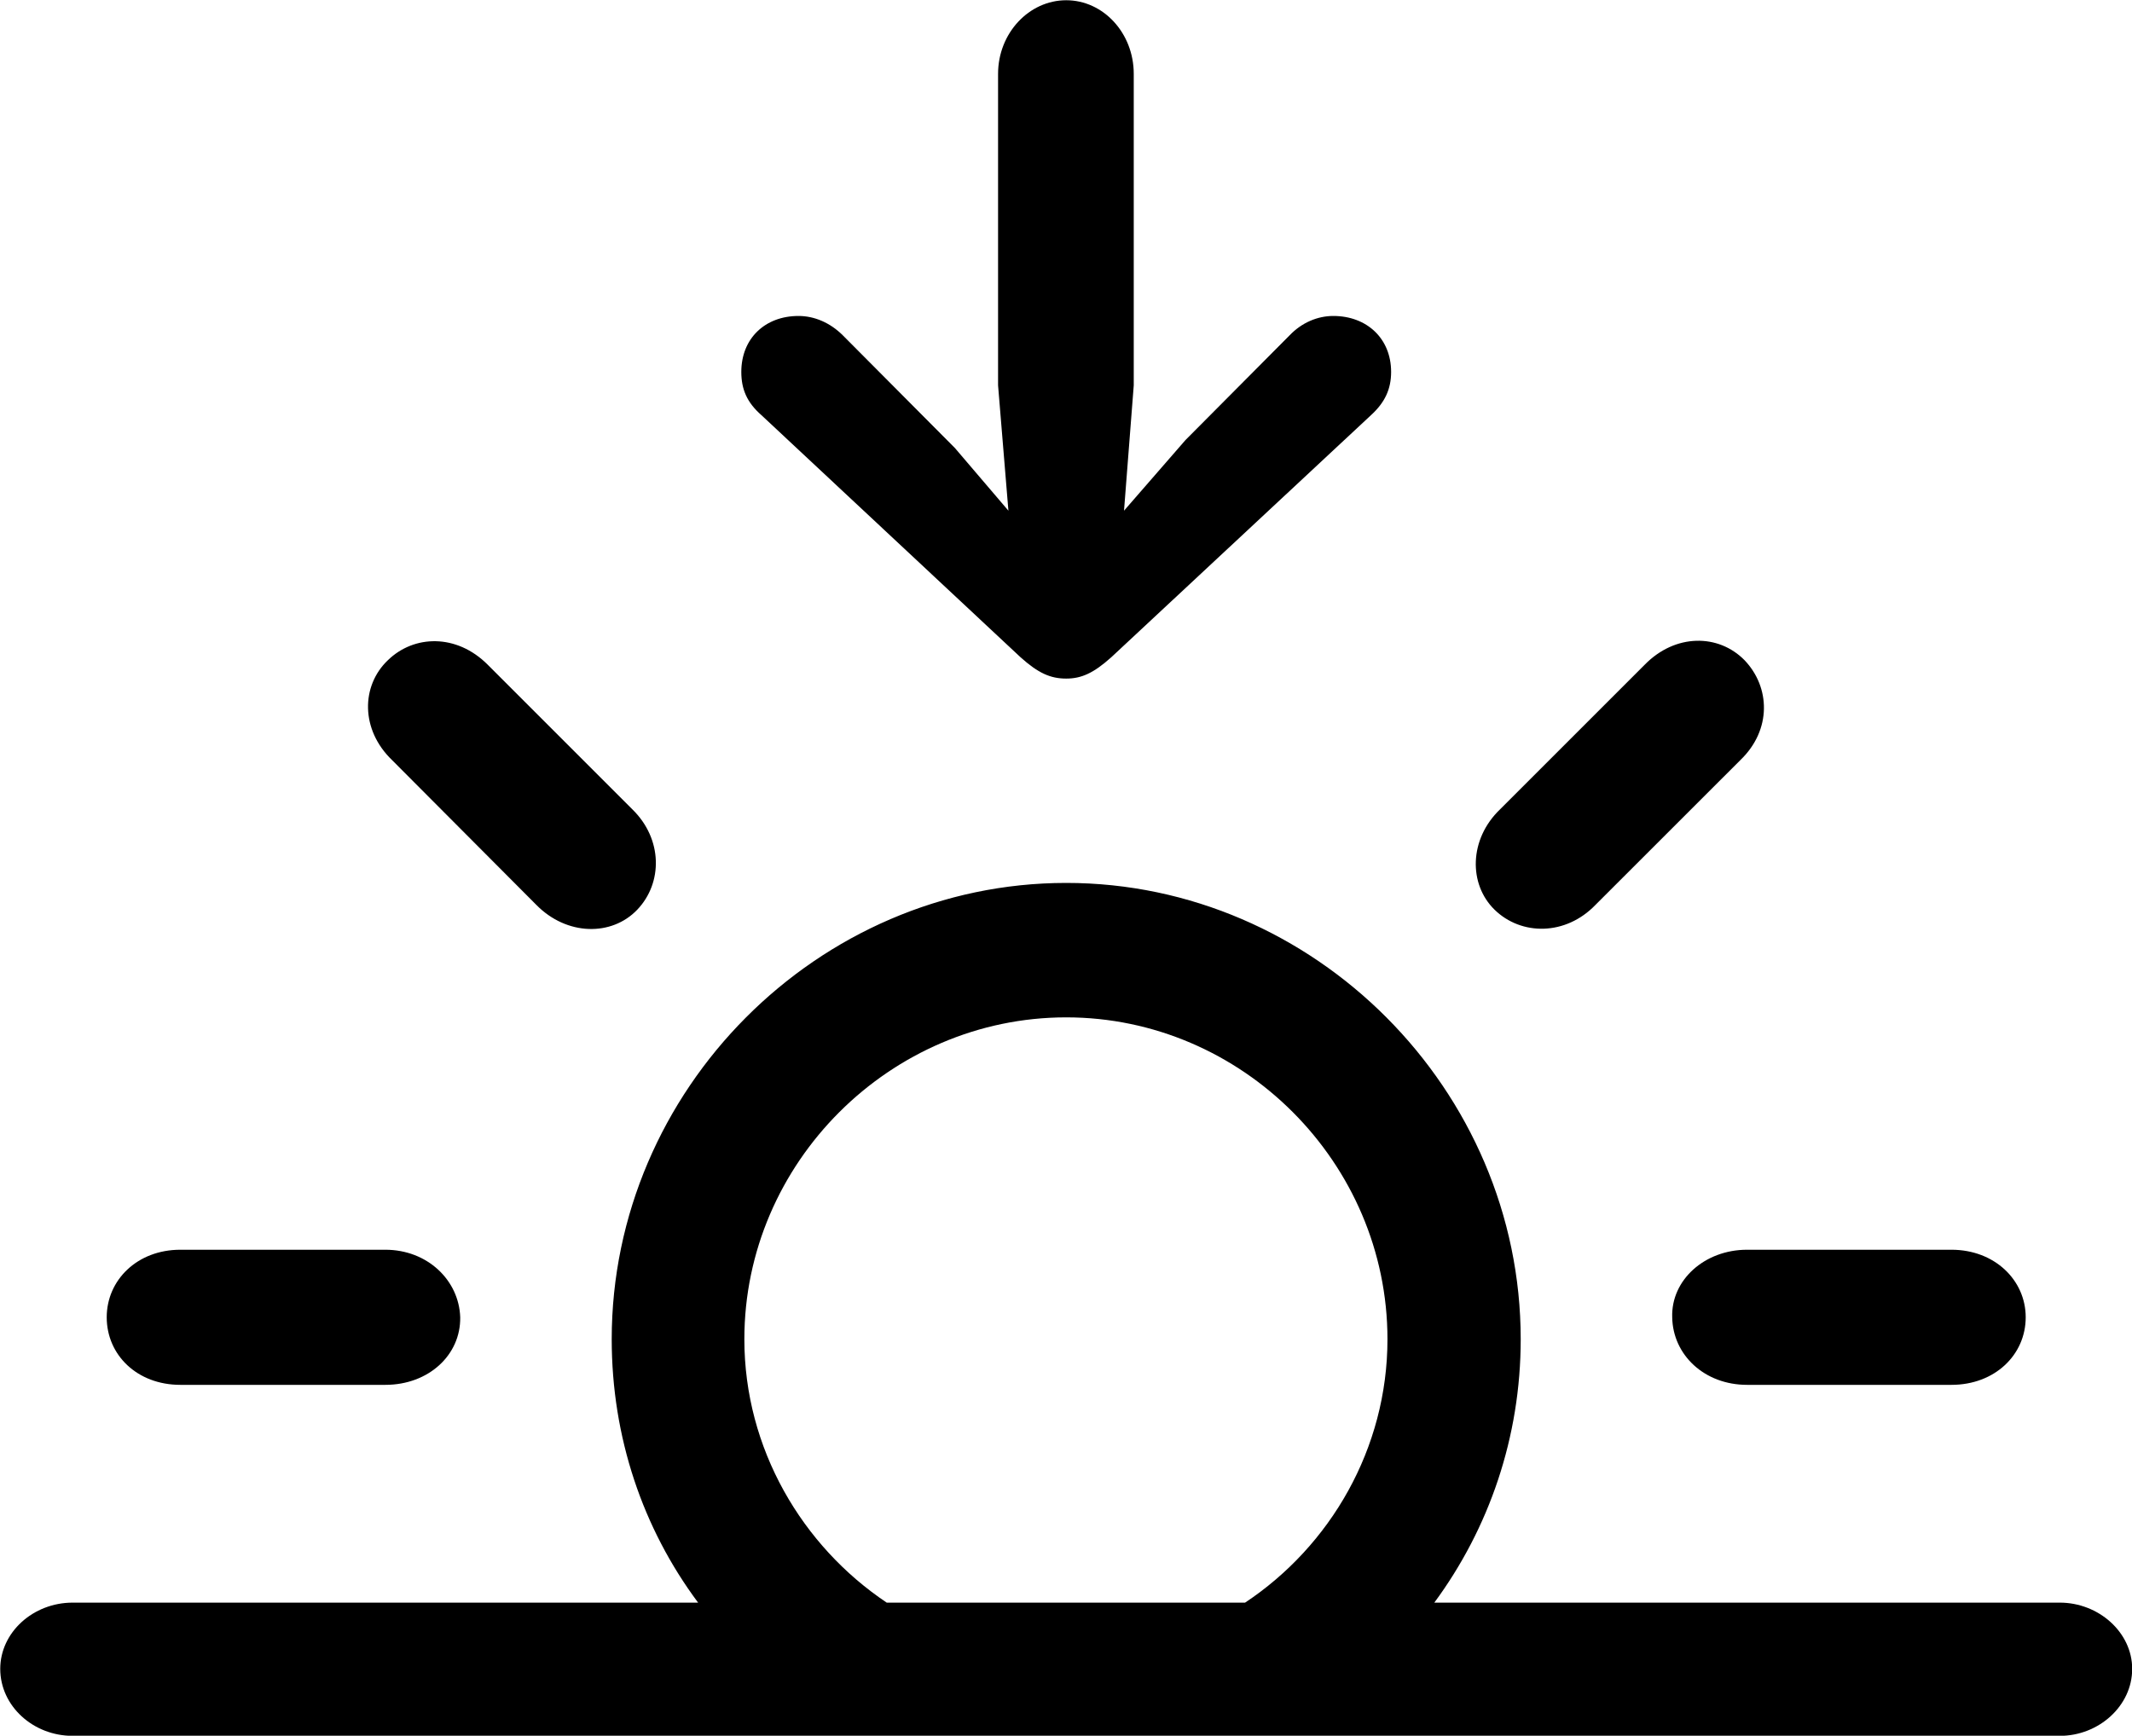 <svg viewBox="0 0 35.041 28.533" xmlns="http://www.w3.org/2000/svg"><path d="M17.524 0.004C16.914 0.004 16.404 0.544 16.404 1.214V6.335L16.574 8.395L15.694 7.364L13.854 5.514C13.644 5.304 13.384 5.194 13.124 5.194C12.574 5.194 12.184 5.564 12.184 6.114C12.184 6.394 12.274 6.614 12.514 6.824L16.774 10.805C17.064 11.065 17.264 11.155 17.524 11.155C17.774 11.155 17.974 11.065 18.264 10.805L22.534 6.824C22.764 6.614 22.864 6.394 22.864 6.114C22.864 5.564 22.464 5.194 21.914 5.194C21.654 5.194 21.394 5.304 21.194 5.514L19.484 7.234L18.474 8.395L18.634 6.335V1.214C18.634 0.544 18.134 0.004 17.524 0.004ZM24.564 14.954C25.004 15.384 25.734 15.384 26.224 14.874L28.604 12.495C29.124 11.995 29.094 11.294 28.674 10.854C28.244 10.415 27.534 10.415 27.034 10.925L24.654 13.305C24.144 13.794 24.134 14.534 24.564 14.954ZM10.474 14.954C10.894 14.514 10.894 13.794 10.394 13.305L8.014 10.925C7.504 10.415 6.804 10.434 6.374 10.854C5.934 11.274 5.924 11.995 6.444 12.495L8.814 14.874C9.314 15.384 10.054 15.395 10.474 14.954ZM1.194 28.535H33.854C34.494 28.535 35.044 28.044 35.044 27.434C35.044 26.834 34.494 26.345 33.854 26.345H23.574C24.474 25.125 24.994 23.625 24.994 22.015C24.994 17.915 21.604 14.514 17.524 14.514C13.444 14.514 10.054 17.915 10.054 22.015C10.054 23.625 10.564 25.125 11.474 26.345H1.194C0.544 26.345 0.004 26.834 0.004 27.434C0.004 28.044 0.544 28.535 1.194 28.535ZM12.234 22.015C12.234 19.114 14.634 16.724 17.524 16.724C20.414 16.724 22.804 19.114 22.804 22.015C22.804 23.814 21.864 25.415 20.464 26.345H14.574C13.184 25.415 12.234 23.814 12.234 22.015ZM2.964 22.765H6.334C7.044 22.765 7.574 22.274 7.564 21.654C7.544 21.044 7.024 20.544 6.334 20.544H2.964C2.254 20.544 1.754 21.044 1.754 21.654C1.754 22.274 2.254 22.765 2.964 22.765ZM28.714 22.765H32.074C32.784 22.765 33.294 22.274 33.294 21.654C33.294 21.044 32.784 20.544 32.074 20.544H28.714C28.014 20.544 27.464 21.044 27.484 21.654C27.494 22.274 28.014 22.765 28.714 22.765Z" /></svg>